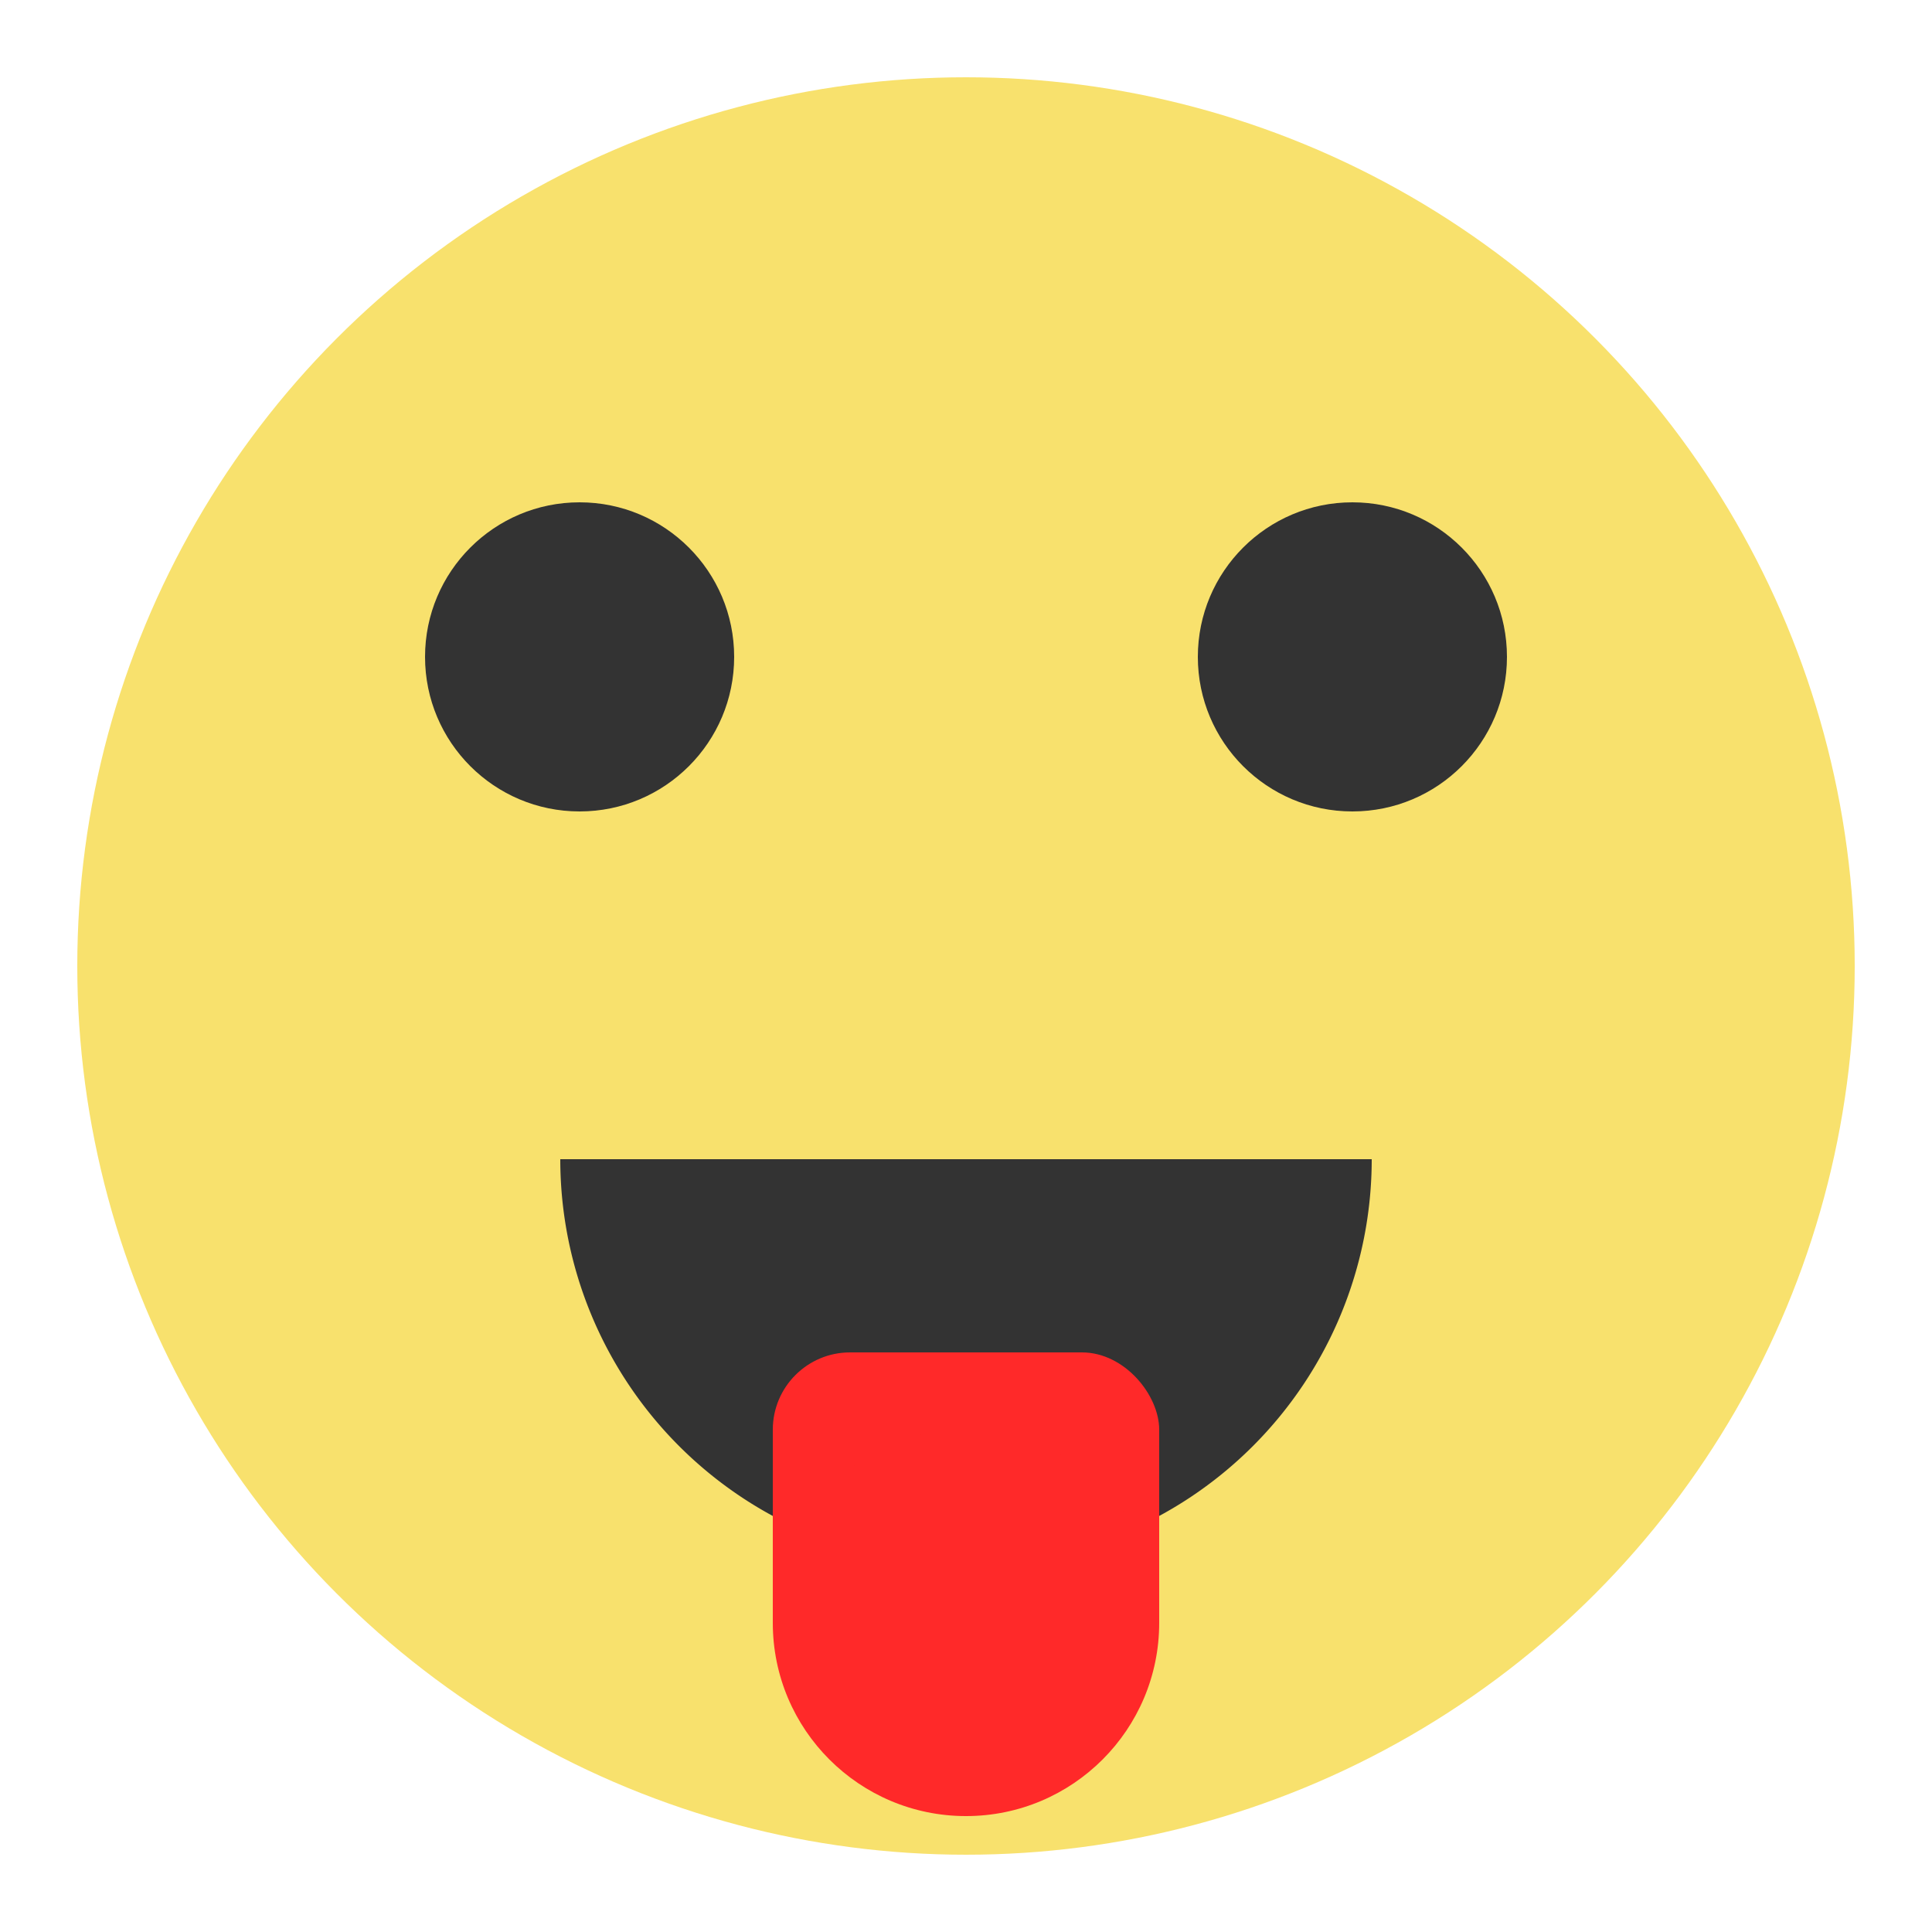 <svg xmlns="http://www.w3.org/2000/svg" xmlns:xlink="http://www.w3.org/1999/xlink" width="50px" height="50px" viewBox="0 0 50 50" preserveAspectRatio="xMidYMid meet" ><rect id="svgEditorBackground" x="0" y="0" width="50" height="50" style="stroke: none; fill: none;"/><circle id="e1_circle" cx="25" cy="25" style="stroke-width: 1px; stroke: none;" r="23" fill="#f8e16d"/><circle id="e2_circle" cx="15" cy="17" style="stroke: none; stroke-width: 1px;" r="4" fill="#333333"/><circle id="e3_circle" cx="35" cy="17" style="stroke: none; stroke-width: 1px;" r="4" fill="#333333"/><path d="M16,30a9,9,0,0,0,18,0" stroke="#333333" id="e5_circleArc" style="stroke-width: 3px;" fill="#333333"/><rect x="20" y="35" id="e1_rectangle" style="stroke-width: 1px; stroke: none;" width="10" height="5" fill="#ff2929" rx="2"/><rect x="20" y="37" id="e2_rectangle" style="stroke-width: 1px; stroke: none;" width="10" height="5" fill="#ff2929" rx="0"/><circle id="e4_circle" cx="25" cy="42" style="stroke: none; stroke-width: 1px;" r="5" fill="#FF2929" /></svg>